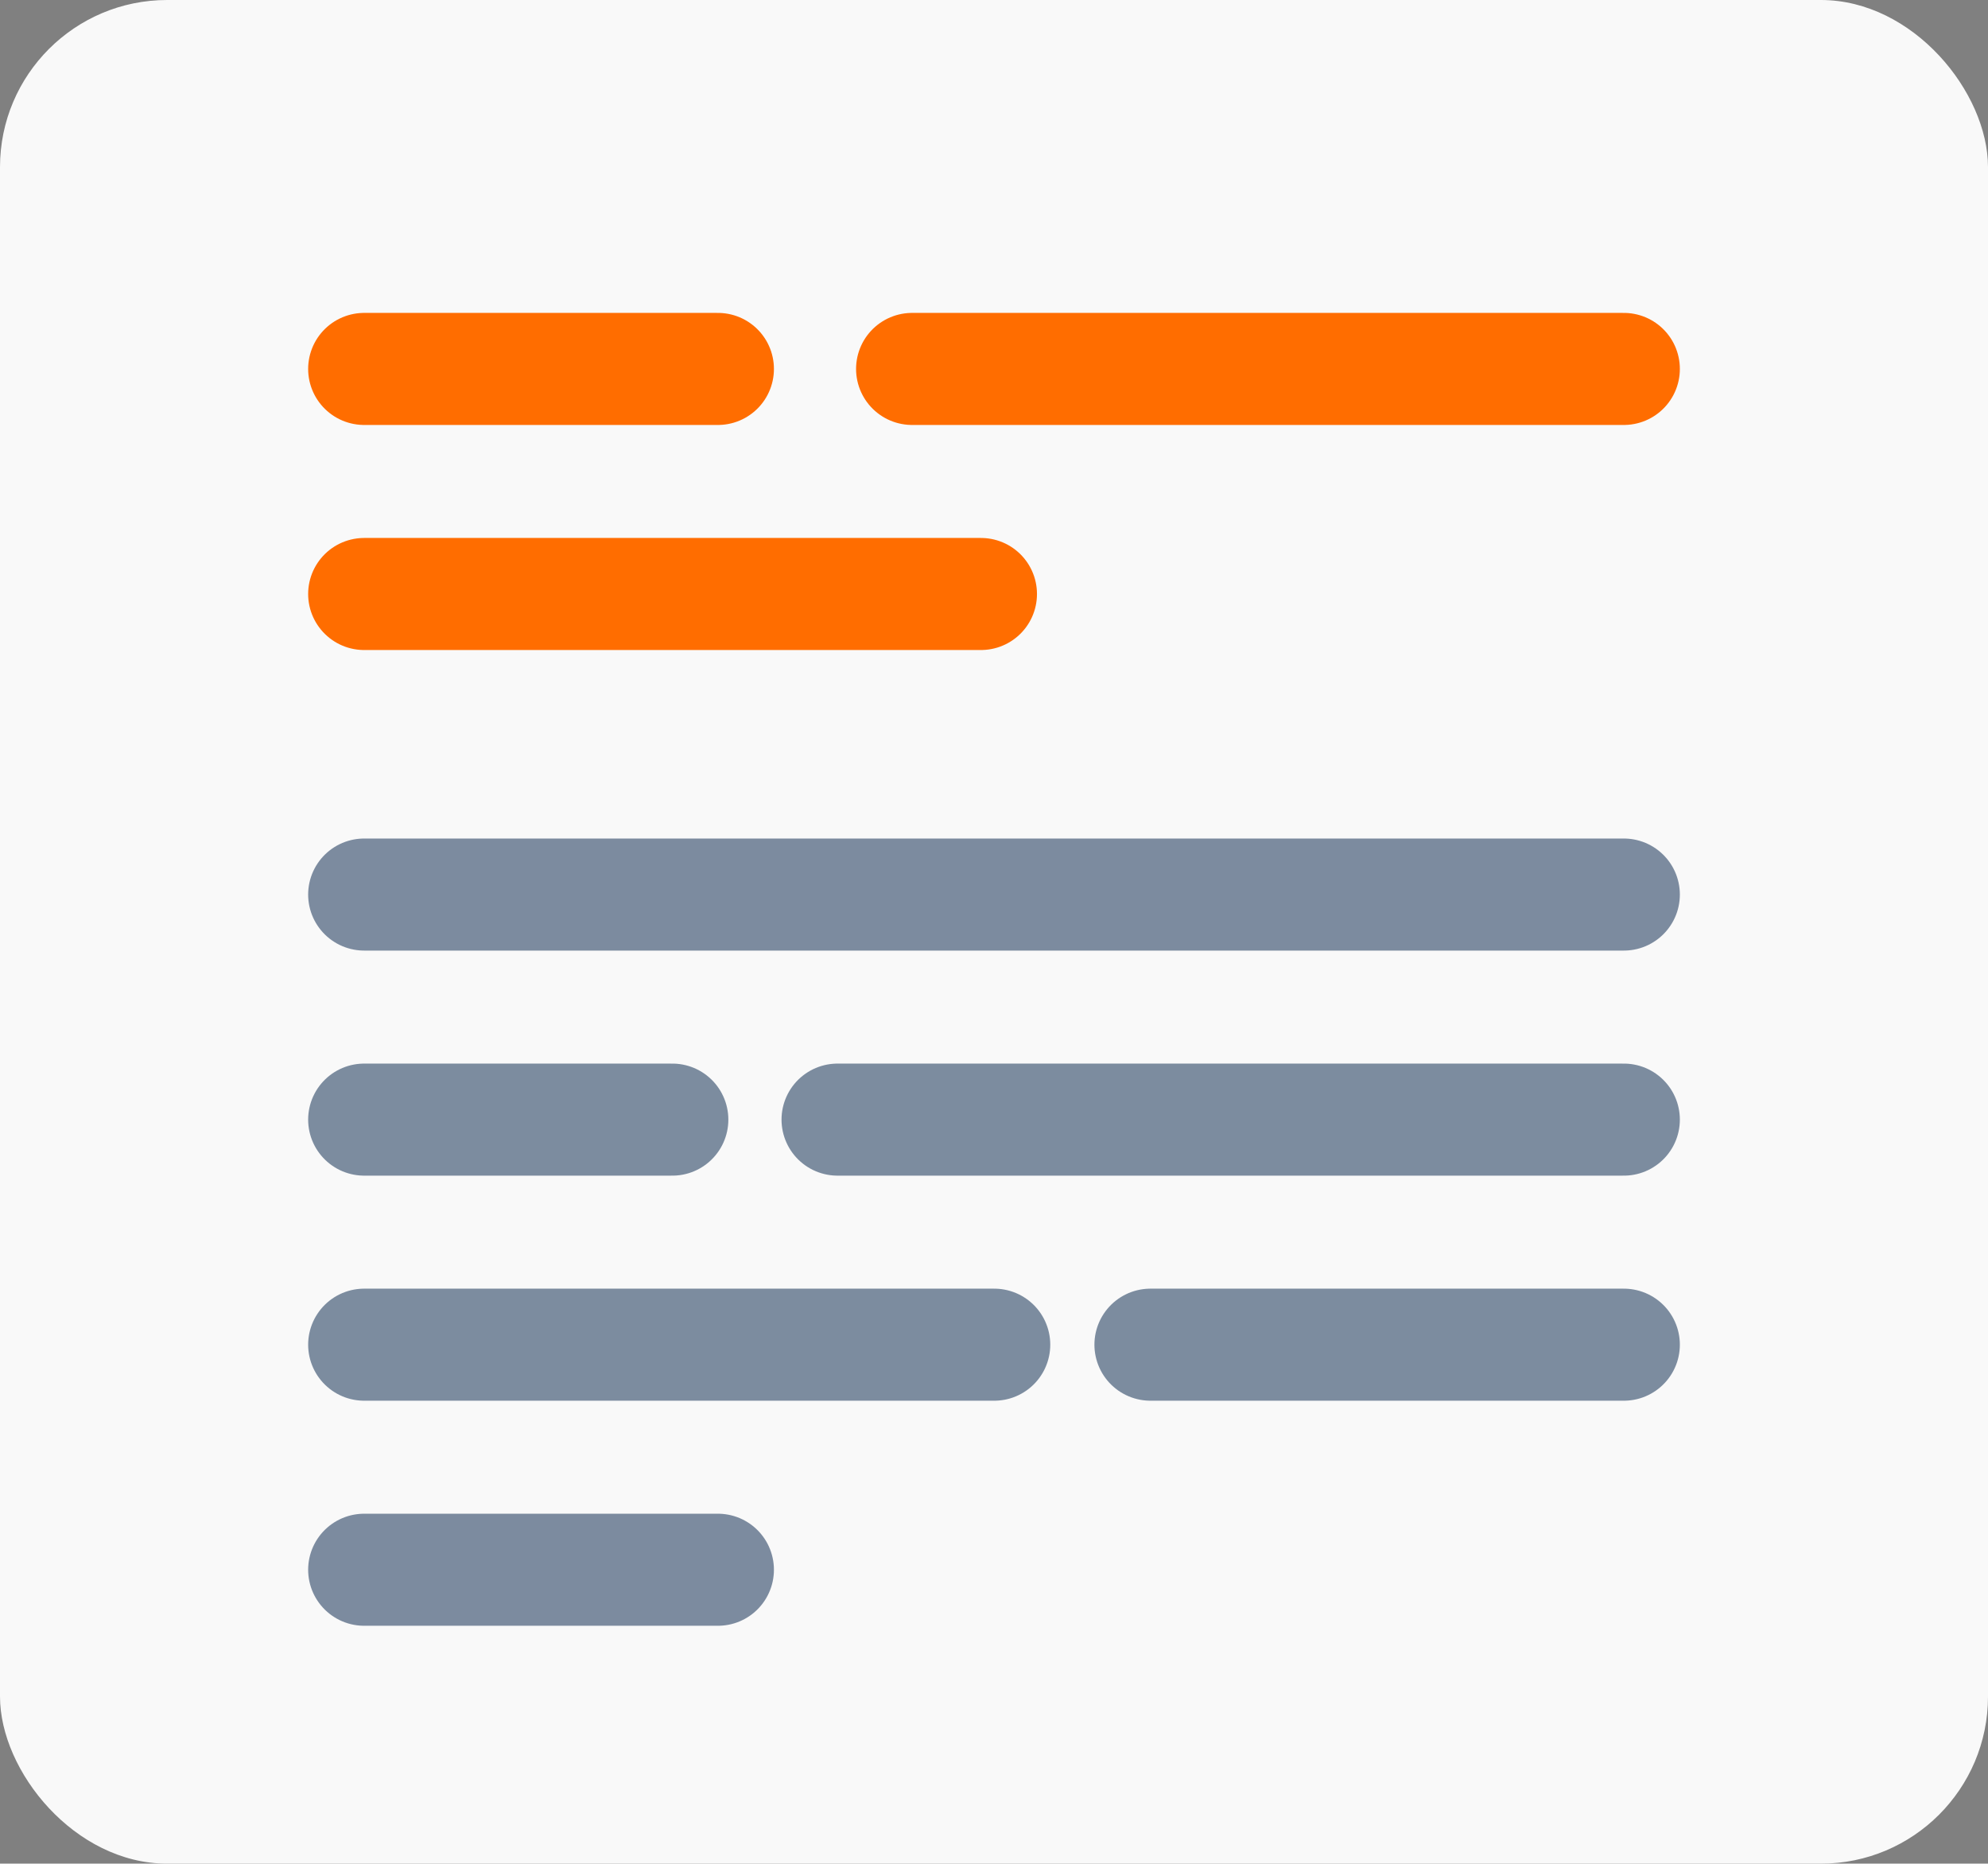 <svg xmlns="http://www.w3.org/2000/svg" viewBox="0 0 41.87 39.25"><rect x="0" y="0" width="41.87" height="39.25" fill="#808080" stroke="none"/><defs><style>.cls-1{fill:#f9f9f9;}.cls-2,.cls-3,.cls-5{fill:none;stroke-linecap:round;stroke-miterlimit:10;stroke-width:2.36px;}.cls-2,.cls-5{stroke:#001f46;}.cls-2,.cls-4{opacity:0.5;}.cls-3{stroke:#ff6d00;}</style></defs><title>ico_2</title><g id="Layer_2" data-name="Layer 2"><g id="nuevo_tratamiento" data-name="nuevo tratamiento"><rect class="cls-1" width="41.87" height="39.25" rx="3.52" ry="3.52"/><line class="cls-2" x1="7.67" y1="18.84" x2="34.2" y2="18.84"/><line class="cls-3" x1="7.67" y1="12.51" x2="20.66" y2="12.51"/><line class="cls-3" x1="7.67" y1="7.77" x2="15.12" y2="7.77"/><line class="cls-3" x1="19.21" y1="7.77" x2="34.2" y2="7.77"/><g class="cls-4"><line class="cls-5" x1="7.67" y1="23.58" x2="14.16" y2="23.58"/><line class="cls-5" x1="17.64" y1="23.58" x2="34.2" y2="23.58"/></g><g class="cls-4"><line class="cls-5" x1="7.67" y1="28.32" x2="20.94" y2="28.32"/><line class="cls-5" x1="24.23" y1="28.32" x2="34.2" y2="28.32"/></g><line class="cls-2" x1="7.67" y1="33.06" x2="15.12" y2="33.06"/></g></g></svg>